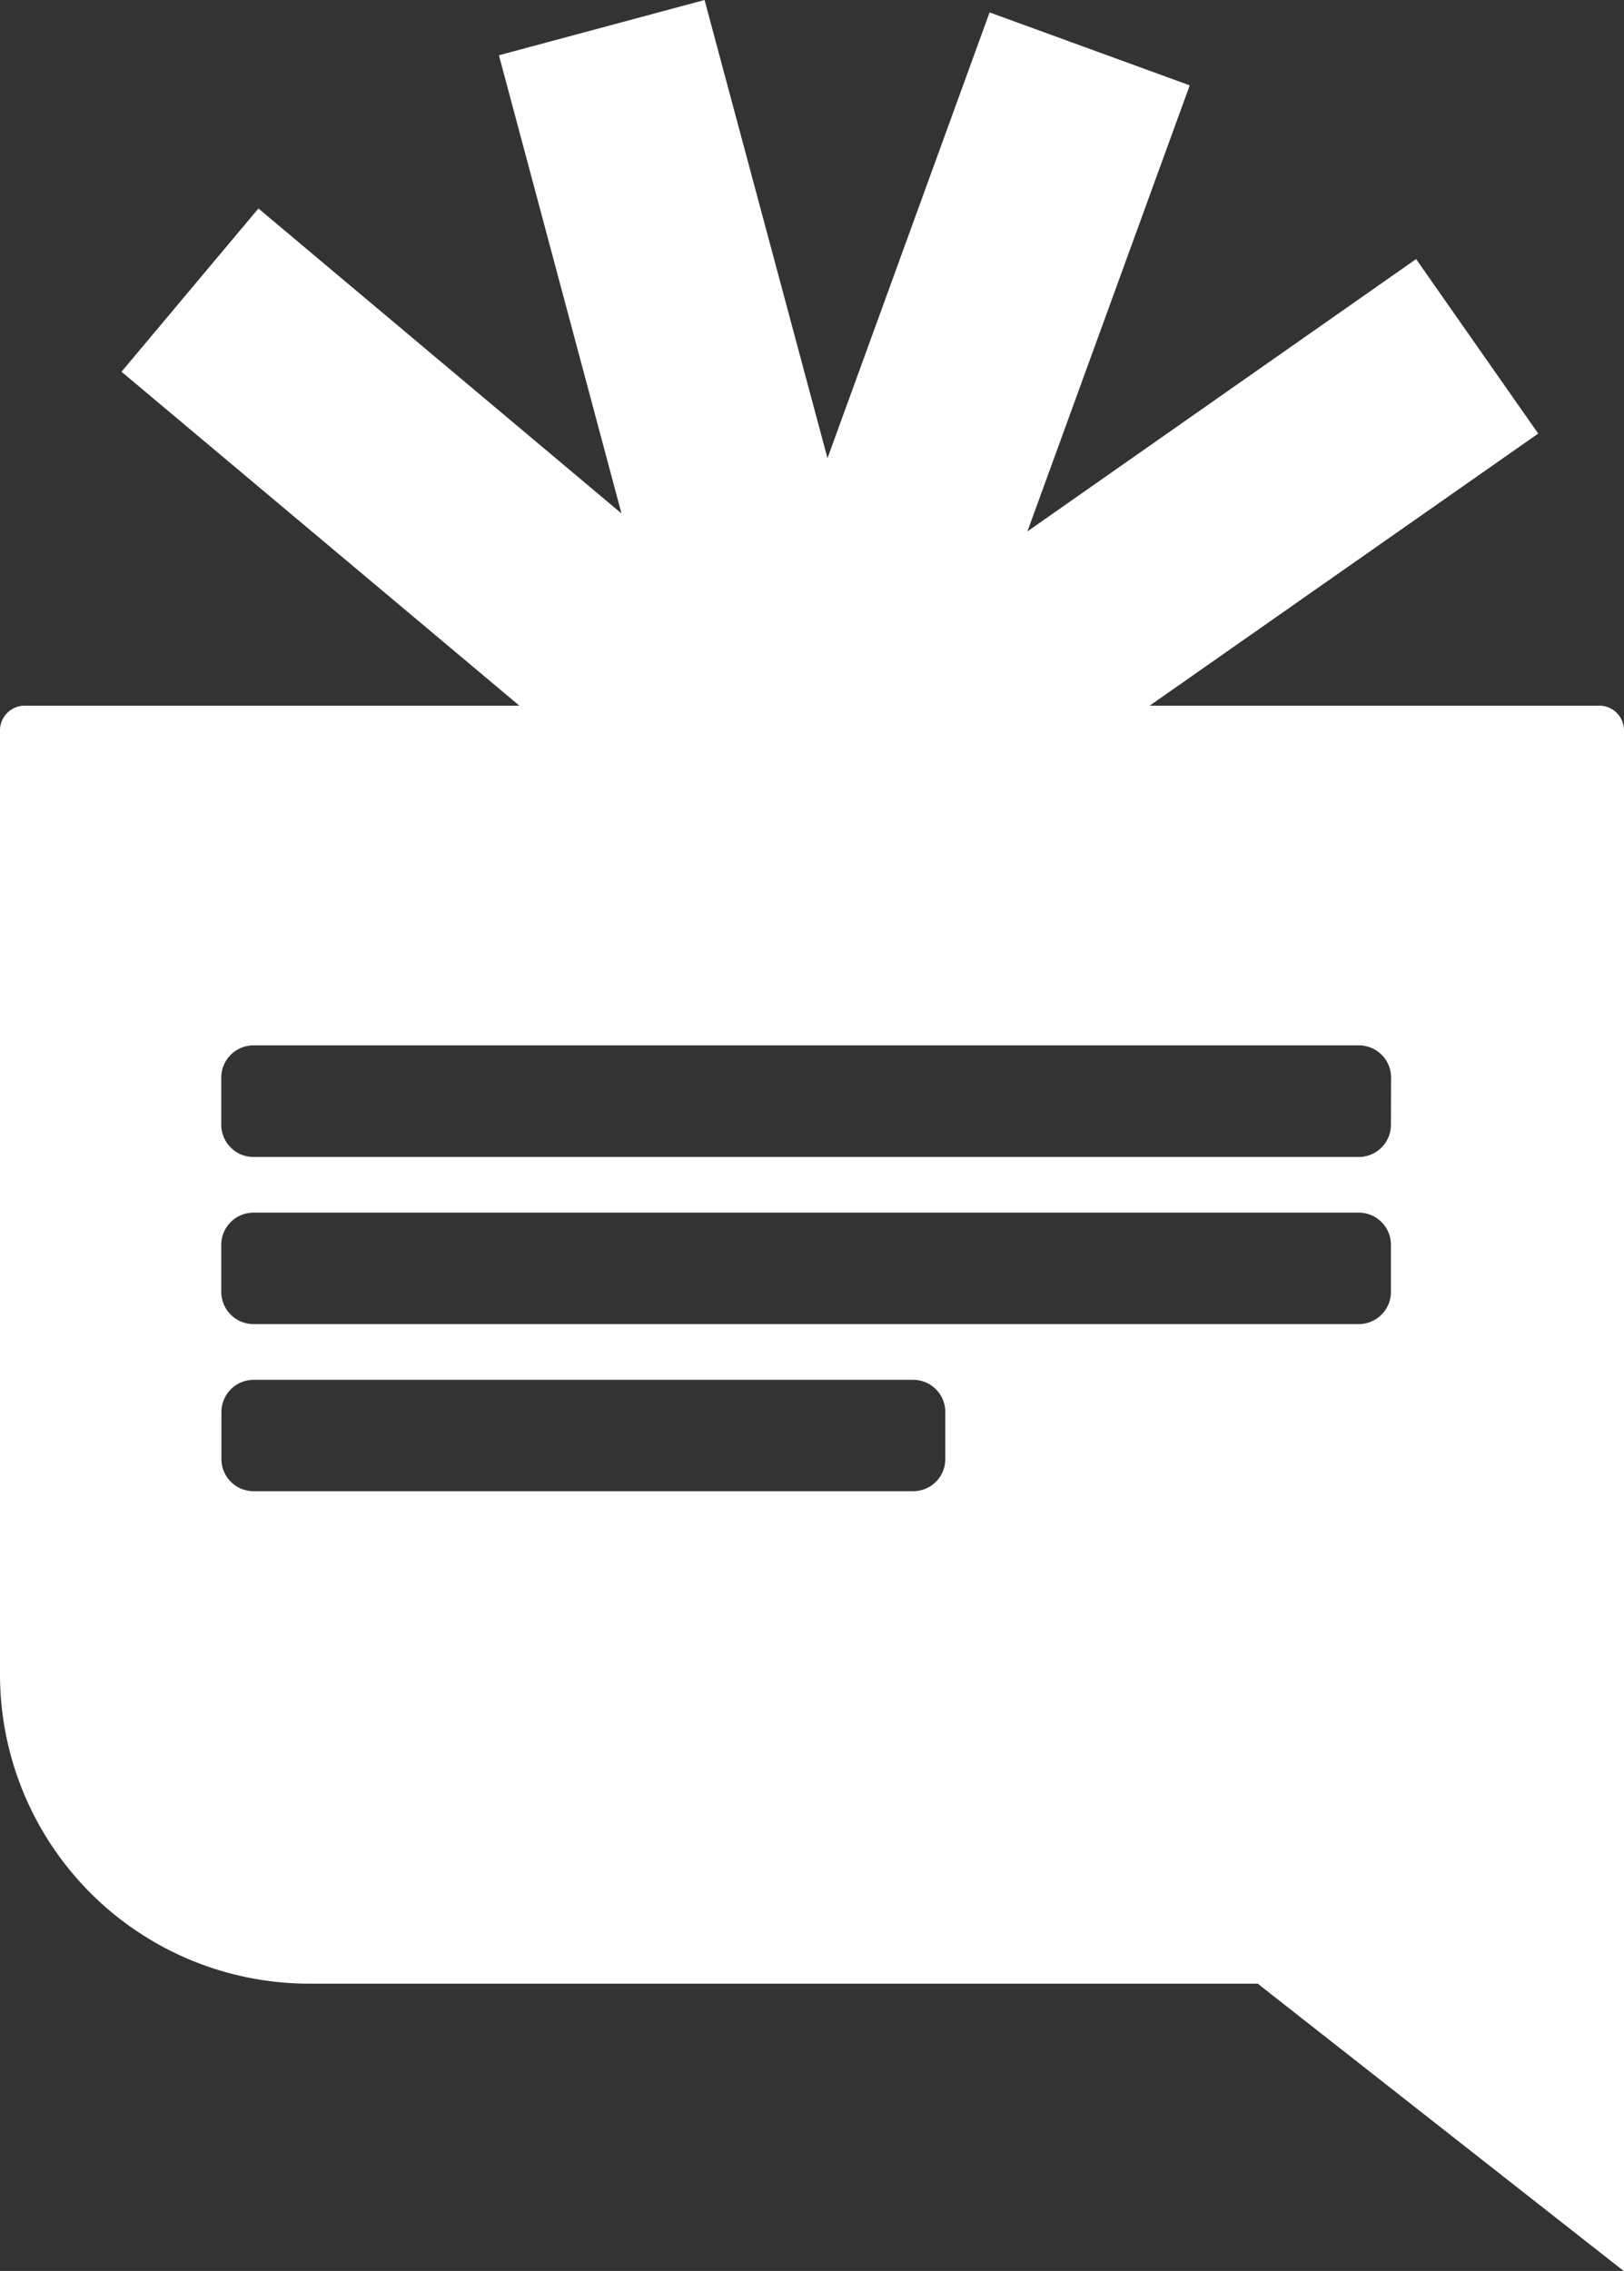 <svg xmlns="http://www.w3.org/2000/svg" viewBox="0 0 216 301.96"><rect x="0" y="0" width="216" height="301.96" fill="#333333" stroke="none"/><defs><style>.cls-1{fill:#fff;}</style></defs><g id="Layer_2" data-name="Layer 2"><g id="Layer_1-2" data-name="Layer 1"><path class="cls-1" d="M212.71,93.83h-59.8l51.68-36.18-16.24-23.2-51.7,36.21,21.59-59.31-26.62-9.7L110.06,60.92,93.71,0,66.36,7.35l16.3,60.92L34.37,27.72,16.16,49.43l52.92,44.4H3.29A3.29,3.29,0,0,0,0,97.12V222.64a41.12,41.12,0,0,0,41.12,41.12H167.28L216,302V97.12A3.29,3.29,0,0,0,212.71,93.83ZM125.73,194a4.27,4.27,0,0,1-4.28,4.28H33.74A4.28,4.28,0,0,1,29.45,194v-6.24a4.29,4.29,0,0,1,4.29-4.29h87.71a4.28,4.28,0,0,1,4.28,4.29ZM185,171.77a4.28,4.28,0,0,1-4.28,4.29h-147a4.29,4.29,0,0,1-4.29-4.29v-6.24a4.29,4.29,0,0,1,4.29-4.29h147a4.28,4.28,0,0,1,4.28,4.29Zm0-22.22a4.28,4.28,0,0,1-4.28,4.29h-147a4.29,4.29,0,0,1-4.29-4.29v-6.24A4.29,4.29,0,0,1,33.74,139h147a4.28,4.28,0,0,1,4.28,4.29Z"/></g></g></svg>